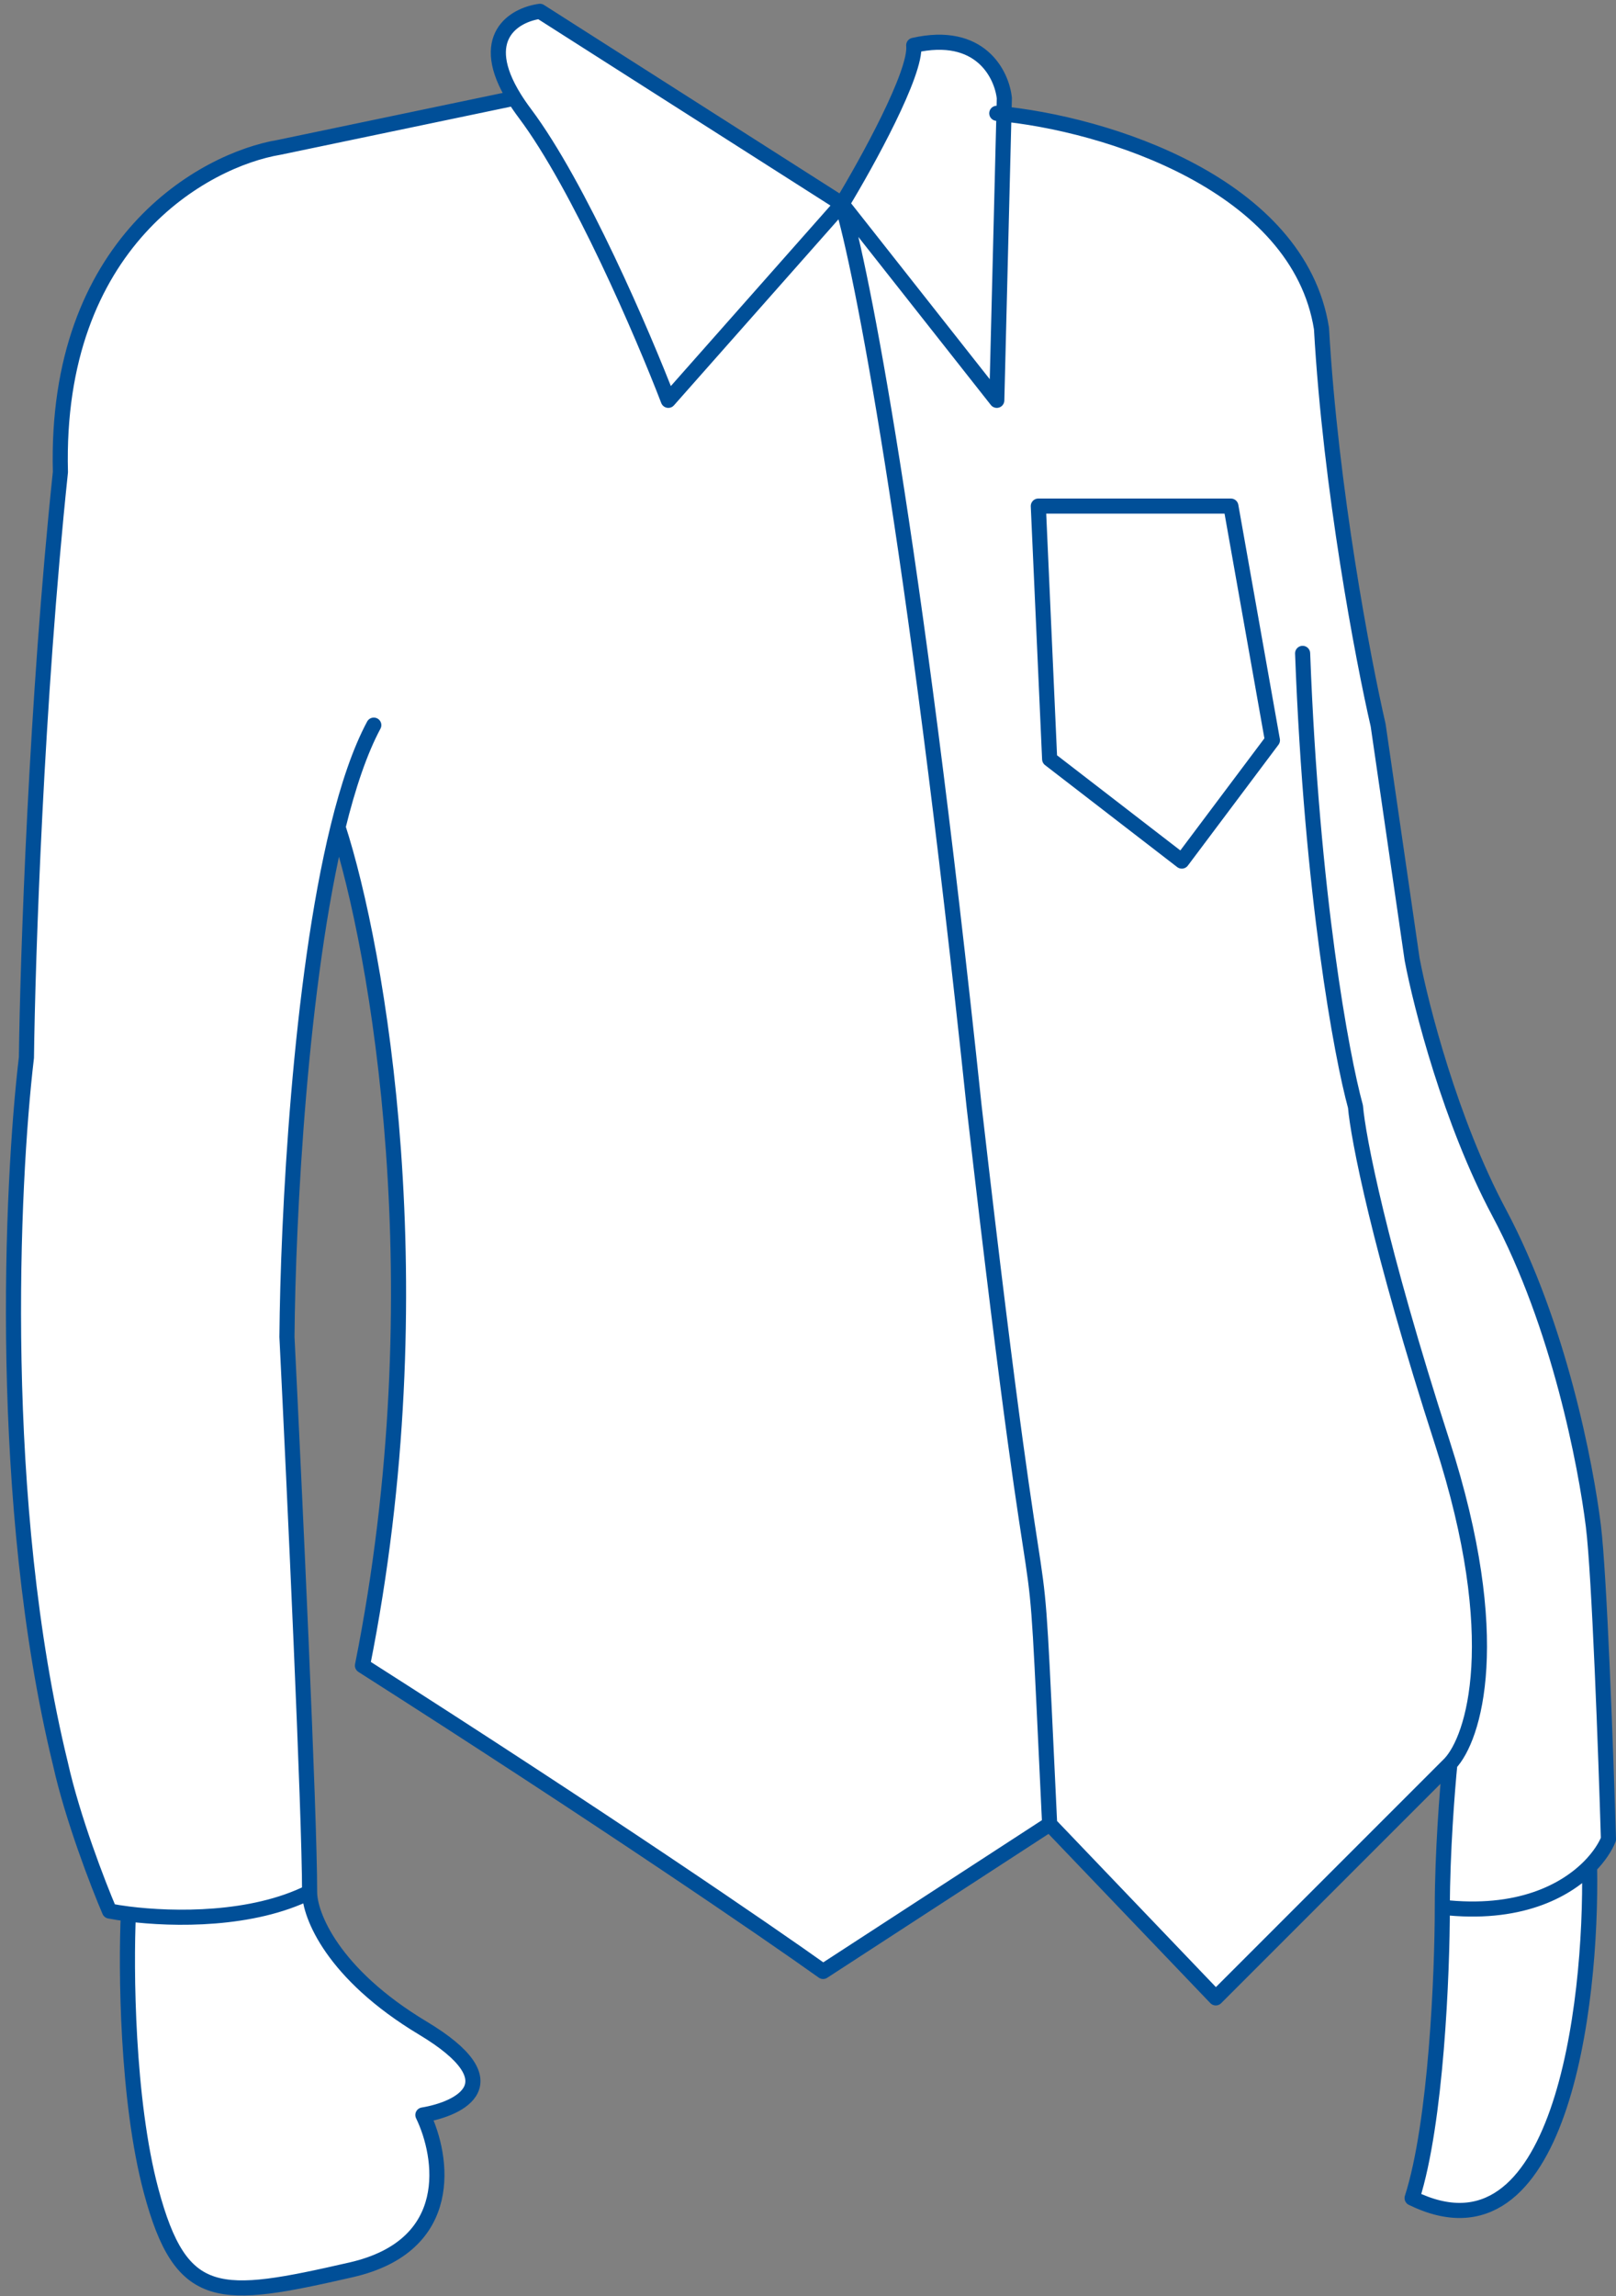<svg width="214" height="304" viewBox="0 0 214 304" fill="none" xmlns="http://www.w3.org/2000/svg">
<rect x="0" y="0" width="214" height="304" fill="#808080" stroke="none"/>
<path d="M71.5 1.5L111.5 27C114.833 21.5 121.4 9.6 121 6C129.8 4 132.667 9.833 133 13L132.948 15.094C147.732 16.685 172.064 24.903 175 43.5C176.2 64.7 180.5 87.333 182.5 96L187 127C188.167 133.167 192.1 148.5 198.5 160.5C206.5 175.5 210 194 211 202C211.8 208.4 212.667 232.333 213 243.5C212.579 244.529 211.764 245.816 210.5 247.099C210.833 265.732 206.6 300.6 187 291C190.2 281 191 261.167 191 252.5C191 245.3 191.667 236.833 192 233.5L161 264.5L139 241.5L109 261C102 256 80 240.9 48 220.5C58 170.5 50.008 125.667 44.763 109.5C39.743 129.935 38.132 161.054 38 177C39 197.167 41 240.1 41 250.5C41 253.5 44 261.3 56 268.5C68 275.7 61 279.167 56 280C58.667 285.5 60.5 297.3 46.5 300.5C29 304.5 24 305 20 290C16.8 278 16.667 260.594 17 253.391C16.048 253.271 15.205 253.137 14.5 253C13 249.5 9.6 240.7 8 233.5C-0.4 199.1 1.5 156.833 3.5 140C3.667 126.833 4.8 92.9 8 62.5C7.2 32.1 27 21.167 37 19.5L68.124 13C63.096 4.92 68.1 1.964 71.5 1.5Z" fill="white"/>
<path d="M111.5 27L71.5 1.5C68.1 1.964 63.096 4.92 68.124 13M111.5 27L88.5 53C85.167 44.333 76.7 24.6 69.5 15C68.976 14.301 68.519 13.635 68.124 13M111.5 27L132 53L133 13C132.667 9.833 129.8 4 121 6C121.4 9.6 114.833 21.5 111.5 27ZM111.5 27C114 35.167 121 70.5 129 146.5C139 233.5 136.5 189 139 241.5M132 15C146.667 16.333 172 24.5 175 43.5C176.2 64.7 180.5 87.333 182.5 96L187 127C188.167 133.167 192.1 148.5 198.5 160.5C206.5 175.5 210 194 211 202C211.8 208.4 212.667 232.333 213 243.5C212.579 244.529 211.764 245.816 210.5 247.099M191 252.5C191 245.3 191.667 236.833 192 233.5M191 252.5C201.071 253.651 207.26 250.387 210.5 247.099M191 252.5C191 261.167 190.2 281 187 291C206.6 300.6 210.833 265.732 210.5 247.099M192 233.5C195.167 230.167 199.4 217 191 191C182.6 165 179.833 150.5 179.5 146.5C177.667 139.833 173.7 118.5 172.5 86.5M192 233.5L161 264.5L139 241.5M68.124 13L37 19.5C27 21.167 7.2 32.1 8 62.5C4.8 92.9 3.667 126.833 3.5 140C1.5 156.833 -0.4 199.1 8 233.5C9.6 240.7 13 249.5 14.5 253C15.205 253.137 16.048 253.271 17 253.391M41 250.5C41 240.1 39 197.167 38 177C38.132 161.054 39.743 129.935 44.763 109.5M41 250.5C33.401 254.299 23.02 254.147 17 253.391M41 250.5C41 253.5 44 261.3 56 268.5C68 275.7 61 279.167 56 280C58.667 285.5 60.5 297.3 46.5 300.5C29 304.5 24 305 20 290C16.8 278 16.667 260.594 17 253.391M49.5 96C47.658 99.432 46.091 104.092 44.763 109.5M44.763 109.5C50.008 125.667 58 170.5 48 220.5C80 240.9 102 256 109 261L139 241.5M163 67H137.5L139 100.5L156.5 114L168.5 98L163 67Z" stroke="#004F98" stroke-width="2" stroke-linecap="round" stroke-linejoin="round"/>
</svg>
